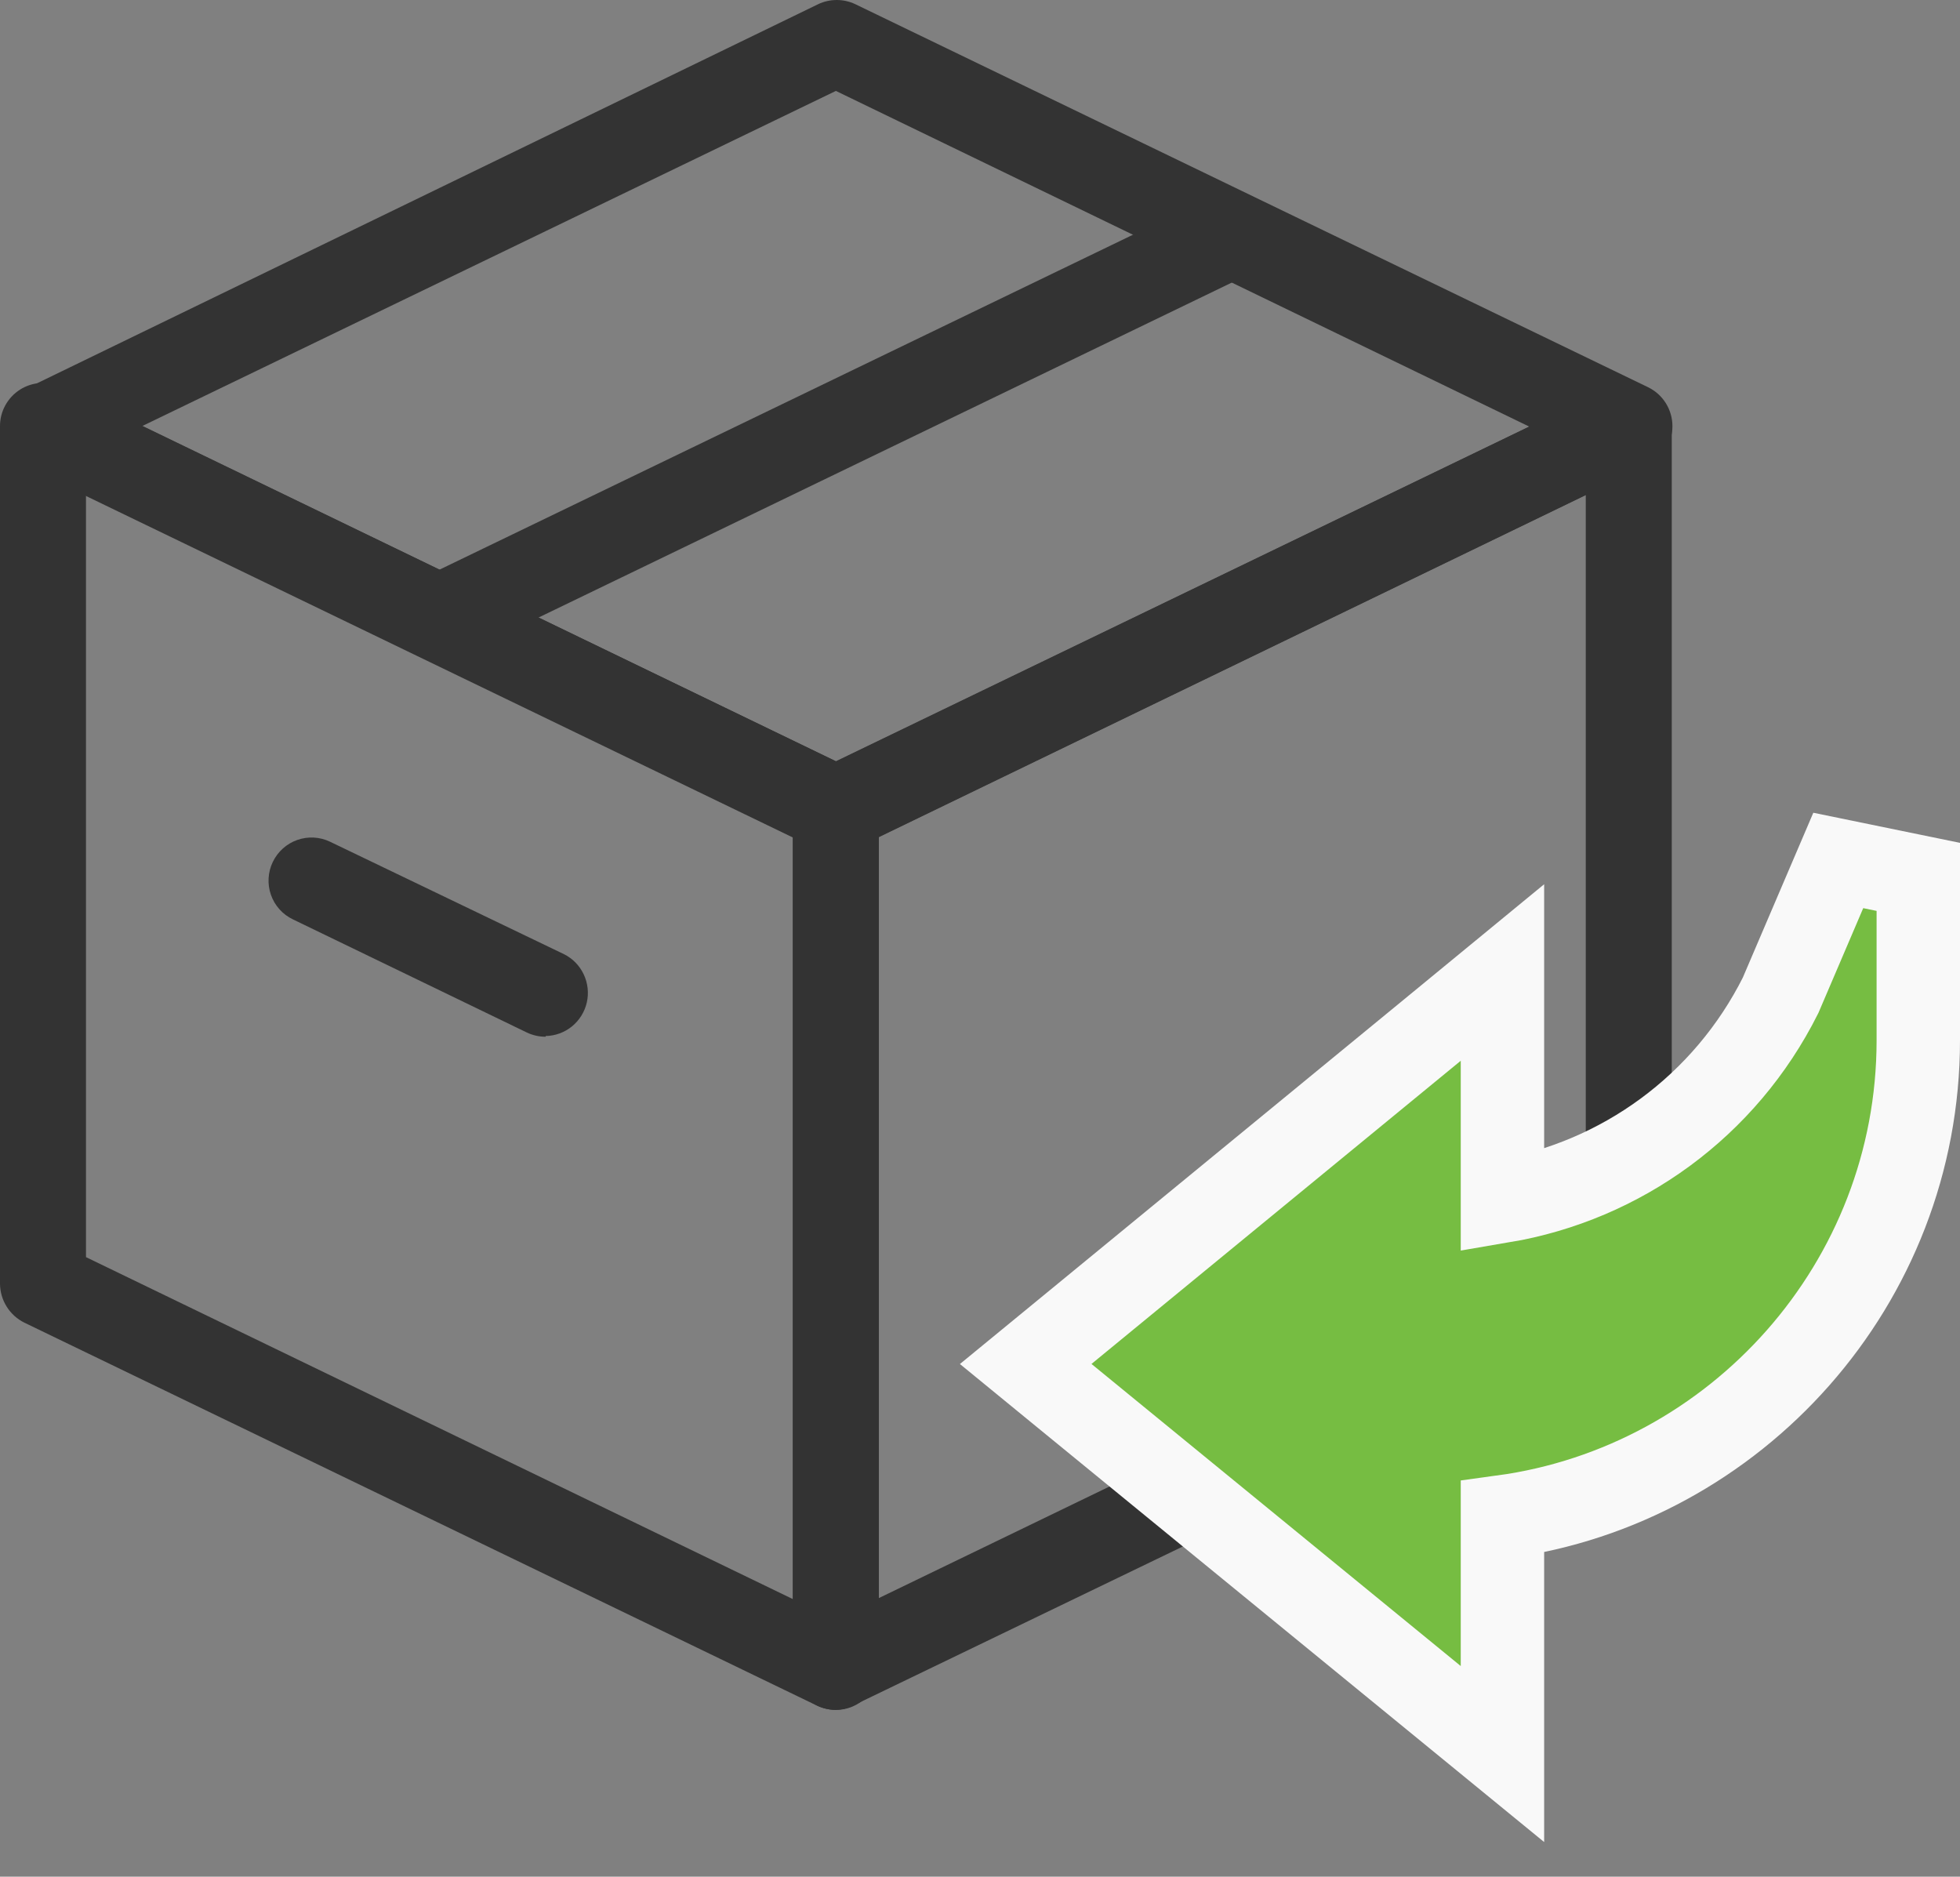 <svg width="47" height="45" viewBox="0 0 47 45" fill="none" xmlns="http://www.w3.org/2000/svg">
<rect x="0" y="0" width="47" height="45" fill="#808080" stroke="none"/>
<path d="M20.044 41C19.889 40.999 19.736 40.965 19.595 40.9L0.582 31.714C0.408 31.628 0.262 31.494 0.159 31.329C0.056 31.164 0.001 30.974 4.73792e-06 30.779V10.221C-0.001 10.045 0.043 9.872 0.128 9.718C0.212 9.565 0.334 9.435 0.482 9.341C0.63 9.248 0.799 9.193 0.974 9.184C1.148 9.174 1.322 9.209 1.48 9.285L20.493 18.471C20.666 18.557 20.813 18.691 20.916 18.856C21.018 19.021 21.073 19.211 21.075 19.406V39.964C21.075 40.139 21.03 40.312 20.946 40.465C20.862 40.618 20.74 40.748 20.593 40.841C20.429 40.946 20.238 41.001 20.044 41ZM2.062 30.144L19.013 38.344V20.066L2.062 11.866V30.144Z" fill="#333333"/>
<path d="M20.044 20.433C19.9 20.444 19.755 20.424 19.62 20.375L0.607 11.19C0.43 11.107 0.281 10.976 0.176 10.811C0.071 10.646 0.016 10.454 0.016 10.258C0.016 10.063 0.071 9.871 0.176 9.706C0.281 9.542 0.43 9.41 0.607 9.327L19.62 0.1C19.759 0.034 19.911 0 20.064 0C20.218 0 20.37 0.034 20.509 0.1L39.522 9.286C39.697 9.371 39.844 9.504 39.947 9.669C40.05 9.835 40.105 10.026 40.104 10.221C40.104 10.415 40.05 10.605 39.947 10.769C39.843 10.933 39.696 11.064 39.522 11.148L20.451 20.375C20.32 20.422 20.182 20.442 20.044 20.433ZM3.417 10.213L20.044 18.254L36.671 10.229L20.044 2.18L3.417 10.213Z" fill="#333333"/>
<path d="M20.044 41C19.85 41.001 19.659 40.946 19.496 40.841C19.348 40.748 19.226 40.619 19.142 40.465C19.058 40.312 19.013 40.14 19.013 39.965V19.415C19.013 19.219 19.067 19.028 19.17 18.863C19.273 18.697 19.421 18.564 19.595 18.479L38.608 9.294C38.766 9.218 38.94 9.183 39.114 9.192C39.289 9.202 39.458 9.256 39.606 9.35C39.754 9.443 39.876 9.573 39.96 9.727C40.045 9.881 40.089 10.054 40.088 10.229V30.771C40.089 30.966 40.034 31.157 39.931 31.323C39.828 31.488 39.681 31.621 39.506 31.706L20.452 40.9C20.324 40.961 20.186 40.995 20.044 41ZM21.075 20.066V38.319L38.026 30.12V11.866L21.075 20.066Z" fill="#333333"/>
<path d="M10.533 15.841C10.301 15.838 10.077 15.758 9.897 15.612C9.717 15.466 9.59 15.264 9.539 15.037C9.487 14.811 9.512 14.573 9.611 14.363C9.71 14.153 9.877 13.982 10.084 13.879L29.105 4.693C29.351 4.576 29.634 4.56 29.89 4.651C30.148 4.742 30.358 4.931 30.477 5.178C30.536 5.3 30.57 5.432 30.578 5.568C30.586 5.704 30.567 5.839 30.522 5.968C30.477 6.096 30.408 6.214 30.317 6.315C30.227 6.415 30.117 6.497 29.995 6.555L10.982 15.741C10.841 15.806 10.688 15.84 10.533 15.841Z" fill="#333333"/>
<path d="M13.085 24.859C12.93 24.86 12.776 24.825 12.636 24.759L7.024 22.045C6.902 21.987 6.792 21.905 6.702 21.804C6.611 21.703 6.542 21.585 6.497 21.457C6.452 21.329 6.433 21.193 6.441 21.058C6.448 20.922 6.483 20.789 6.542 20.667C6.661 20.421 6.871 20.231 7.128 20.141C7.385 20.05 7.668 20.065 7.914 20.183L13.525 22.88C13.732 22.983 13.898 23.153 13.997 23.363C14.096 23.572 14.123 23.809 14.072 24.035C14.021 24.261 13.896 24.463 13.717 24.61C13.538 24.756 13.316 24.838 13.085 24.842V24.859Z" fill="#333333"/>
<path d="M44.081 20.632L42.697 23.868C41.366 26.521 38.88 28.32 36.028 28.803V25.434V23.319L34.394 24.662L25.539 31.932L24.596 32.706L25.54 33.479L34.395 40.723L36.028 42.059V39.949V36.372C41.635 35.609 46 30.776 46 24.943V21.026L44.081 20.632Z" fill="#76BD42" stroke="#F9F9F9" stroke-width="2"/>
</svg>
